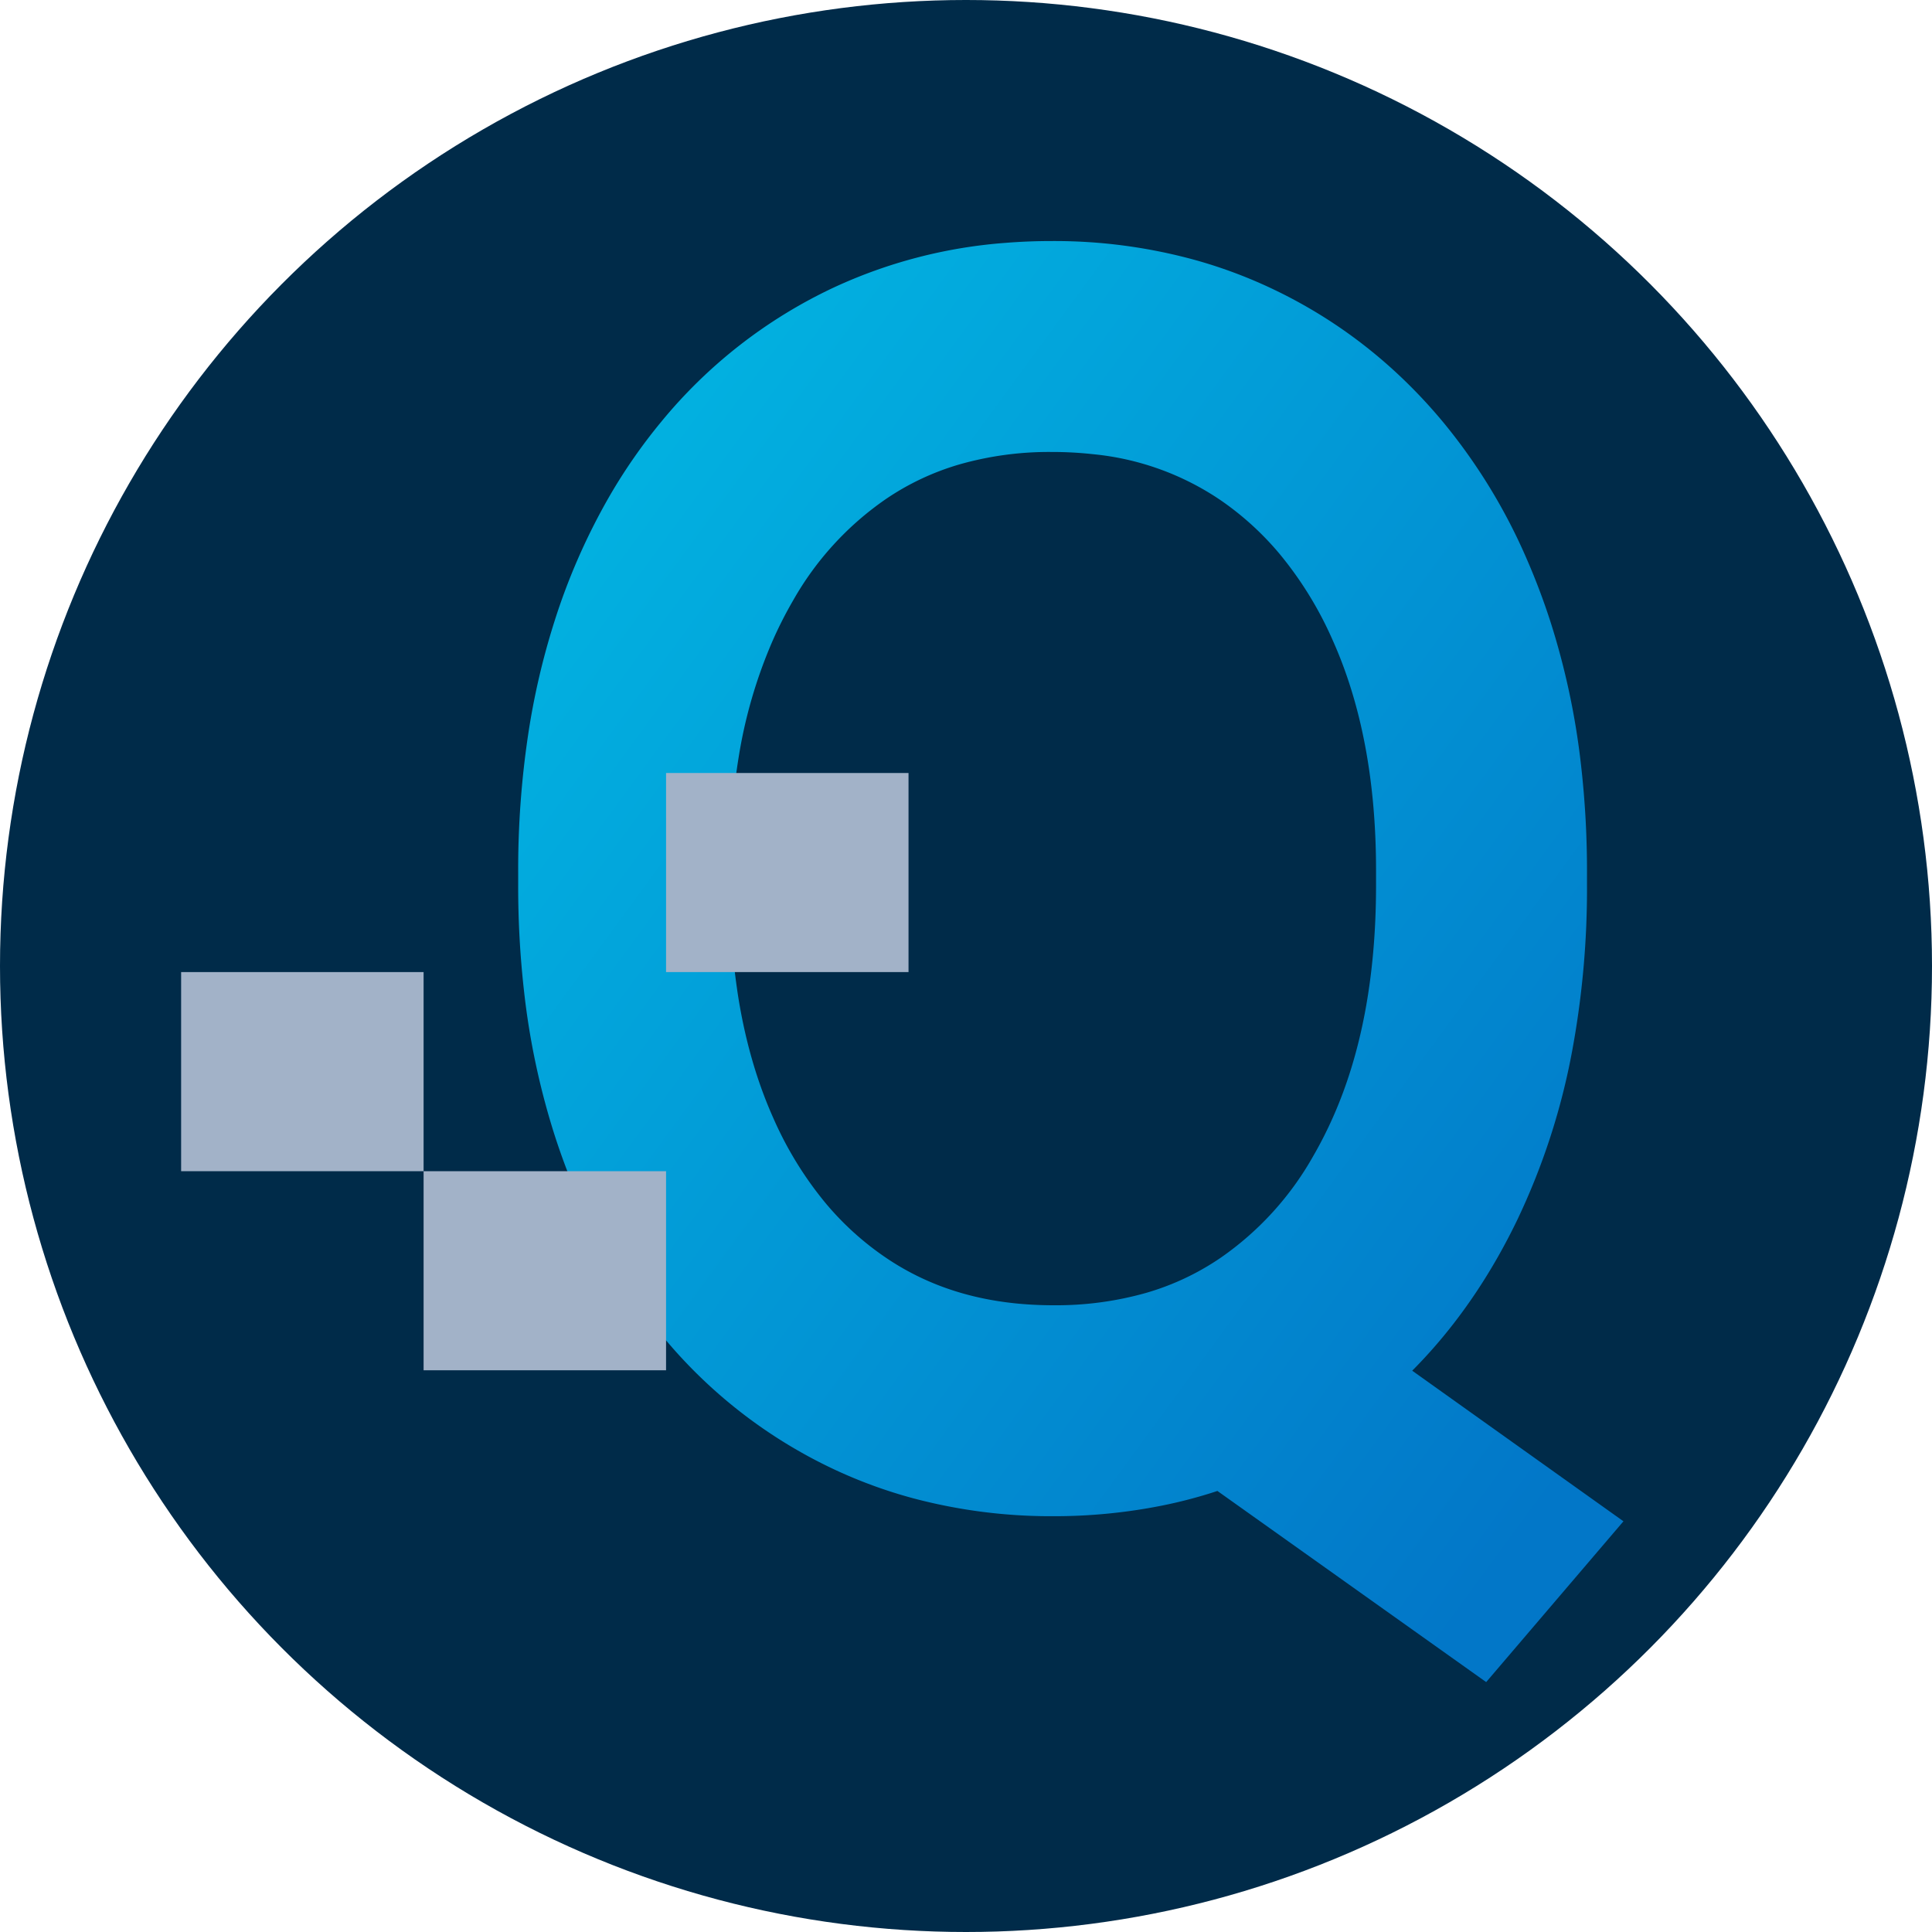 <?xml version="1.0" encoding="UTF-8"?>
<svg width="128px" height="128px" viewBox="0 0 128 128" version="1.1" xmlns="http://www.w3.org/2000/svg" xmlns:xlink="http://www.w3.org/1999/xlink">
  <defs>
    <clipPath id="circleClip">
      <circle cx="64" cy="64" r="64"/>
    </clipPath>
    <rect id="path-1" x="0" y="0" width="128" height="128"/>
    <linearGradient id="qGradient" x1="0%" y1="0%" x2="100%" y2="100%">
      <stop offset="0%" style="stop-color:#02b5e2;stop-opacity:1"/>
      <stop offset="100%" style="stop-color:#0277c8;stop-opacity:1"/>
    </linearGradient>
  </defs>
  <g id="Digital-Style-Guide" stroke="none" stroke-width="1" fill="none" fill-rule="evenodd">
    <g clip-path="url(#circleClip)">
      <g id="Brand" transform="translate(-1069, -876)">
        <g id="Brand-/-Identity" transform="translate(0, 208)">
          <g id="qifin-favicon-copy" transform="translate(1069, 668)">
            <rect id="Rectangle" fill="#002B49" fill-rule="nonzero" x="0" y="0" width="128" height="128"/>
            <g id="Clipped">
              <mask id="mask-2" fill="white">
                <use xlink:href="#path-1"/>
              </mask>
              <g id="Rectangle"/>
              <g id="Group" mask="url(#mask-2)">
                <g transform="translate(40, 21.638)">
                  <path id="Q" stroke-linecap="round" fill-rule="evenodd" font-size="9pt" stroke="#000000" stroke-width="3mm" fill="url(#qGradient)" style="stroke:url(#qGradient);" d="M 59.229 80.176 L 57.52 82.178 L 41.455 70.752 A 25.705 25.705 0 0 1 35.84 72.559 A 30.803 30.803 0 0 1 29.786 73.145 A 29.852 29.852 0 0 1 21.942 72.144 A 26.167 26.167 0 0 1 17.676 70.582 A 27.071 27.071 0 0 1 8.252 63.257 Q 4.297 58.497 2.149 51.856 A 43.57 43.57 0 0 1 0.355 43.419 A 55.931 55.931 0 0 1 0 37.012 L 0 36.133 A 54.698 54.698 0 0 1 0.6 27.859 A 42.775 42.775 0 0 1 2.124 21.29 A 36.376 36.376 0 0 1 5.286 14.077 A 30.544 30.544 0 0 1 8.203 9.888 A 27.135 27.135 0 0 1 17.603 2.564 A 27.124 27.124 0 0 1 27.039 0.106 A 32.64 32.64 0 0 1 29.688 0.001 A 29.446 29.446 0 0 1 37.856 1.105 A 26.208 26.208 0 0 1 41.748 2.564 Q 47.217 5.127 51.197 9.888 A 32.078 32.078 0 0 1 55.971 17.703 A 39.1 39.1 0 0 1 57.325 21.29 A 43.57 43.57 0 0 1 59.118 29.726 A 55.931 55.931 0 0 1 59.473 36.133 L 59.473 37.012 A 53.121 53.121 0 0 1 58.607 46.838 A 39.381 39.381 0 0 1 55.396 56.763 Q 51.319 65.186 44.092 69.385 L 59.229 80.176 Z M 56.836 37.012 L 56.836 36.036 Q 56.836 25.977 53.467 18.458 A 29.881 29.881 0 0 0 49.141 11.441 A 25.163 25.163 0 0 0 44.019 6.788 A 23.826 23.826 0 0 0 32.981 2.812 A 30.372 30.372 0 0 0 29.688 2.637 A 27.316 27.316 0 0 0 22.022 3.675 A 22.902 22.902 0 0 0 15.43 6.788 A 25.986 25.986 0 0 0 7.624 15.329 A 32.676 32.676 0 0 0 6.031 18.458 A 37.647 37.647 0 0 0 3.326 27.72 A 51.524 51.524 0 0 0 2.686 36.036 L 2.686 37.012 A 52.256 52.256 0 0 0 3.326 45.394 Q 4.149 50.458 6.031 54.688 A 29.535 29.535 0 0 0 10.363 61.727 A 25.035 25.035 0 0 0 15.479 66.358 Q 21.582 70.508 29.786 70.508 A 27.552 27.552 0 0 0 37.46 69.479 A 22.874 22.874 0 0 0 44.092 66.358 A 25.986 25.986 0 0 0 51.899 57.817 A 32.676 32.676 0 0 0 53.492 54.688 Q 56.83 47.182 56.836 37.048 A 62.104 62.104 0 0 0 56.836 37.012 Z"/>
                  <g id="Group" stroke-width="1" fill="none" fill-rule="evenodd" transform="translate(-28, 29.574)">
                    <rect id="Rectangle" fill="#A2B2C8" fill-rule="nonzero" x="2.27373675e-15" y="13.192" width="16.064" height="13.192"/>
                    <rect id="Rectangle" fill="#A2B2C8" fill-rule="nonzero" x="32.128" y="9.09494702e-15" width="16.064" height="13.192"/>
                    <rect id="Rectangle" fill="#A2B2C8" fill-rule="nonzero" x="16.064" y="26.382" width="16.064" height="13.192"/>
                  </g>
                </g>
              </g>
            </g>
          </g>
        </g>
      </g>
    </g>
  </g>
</svg>
